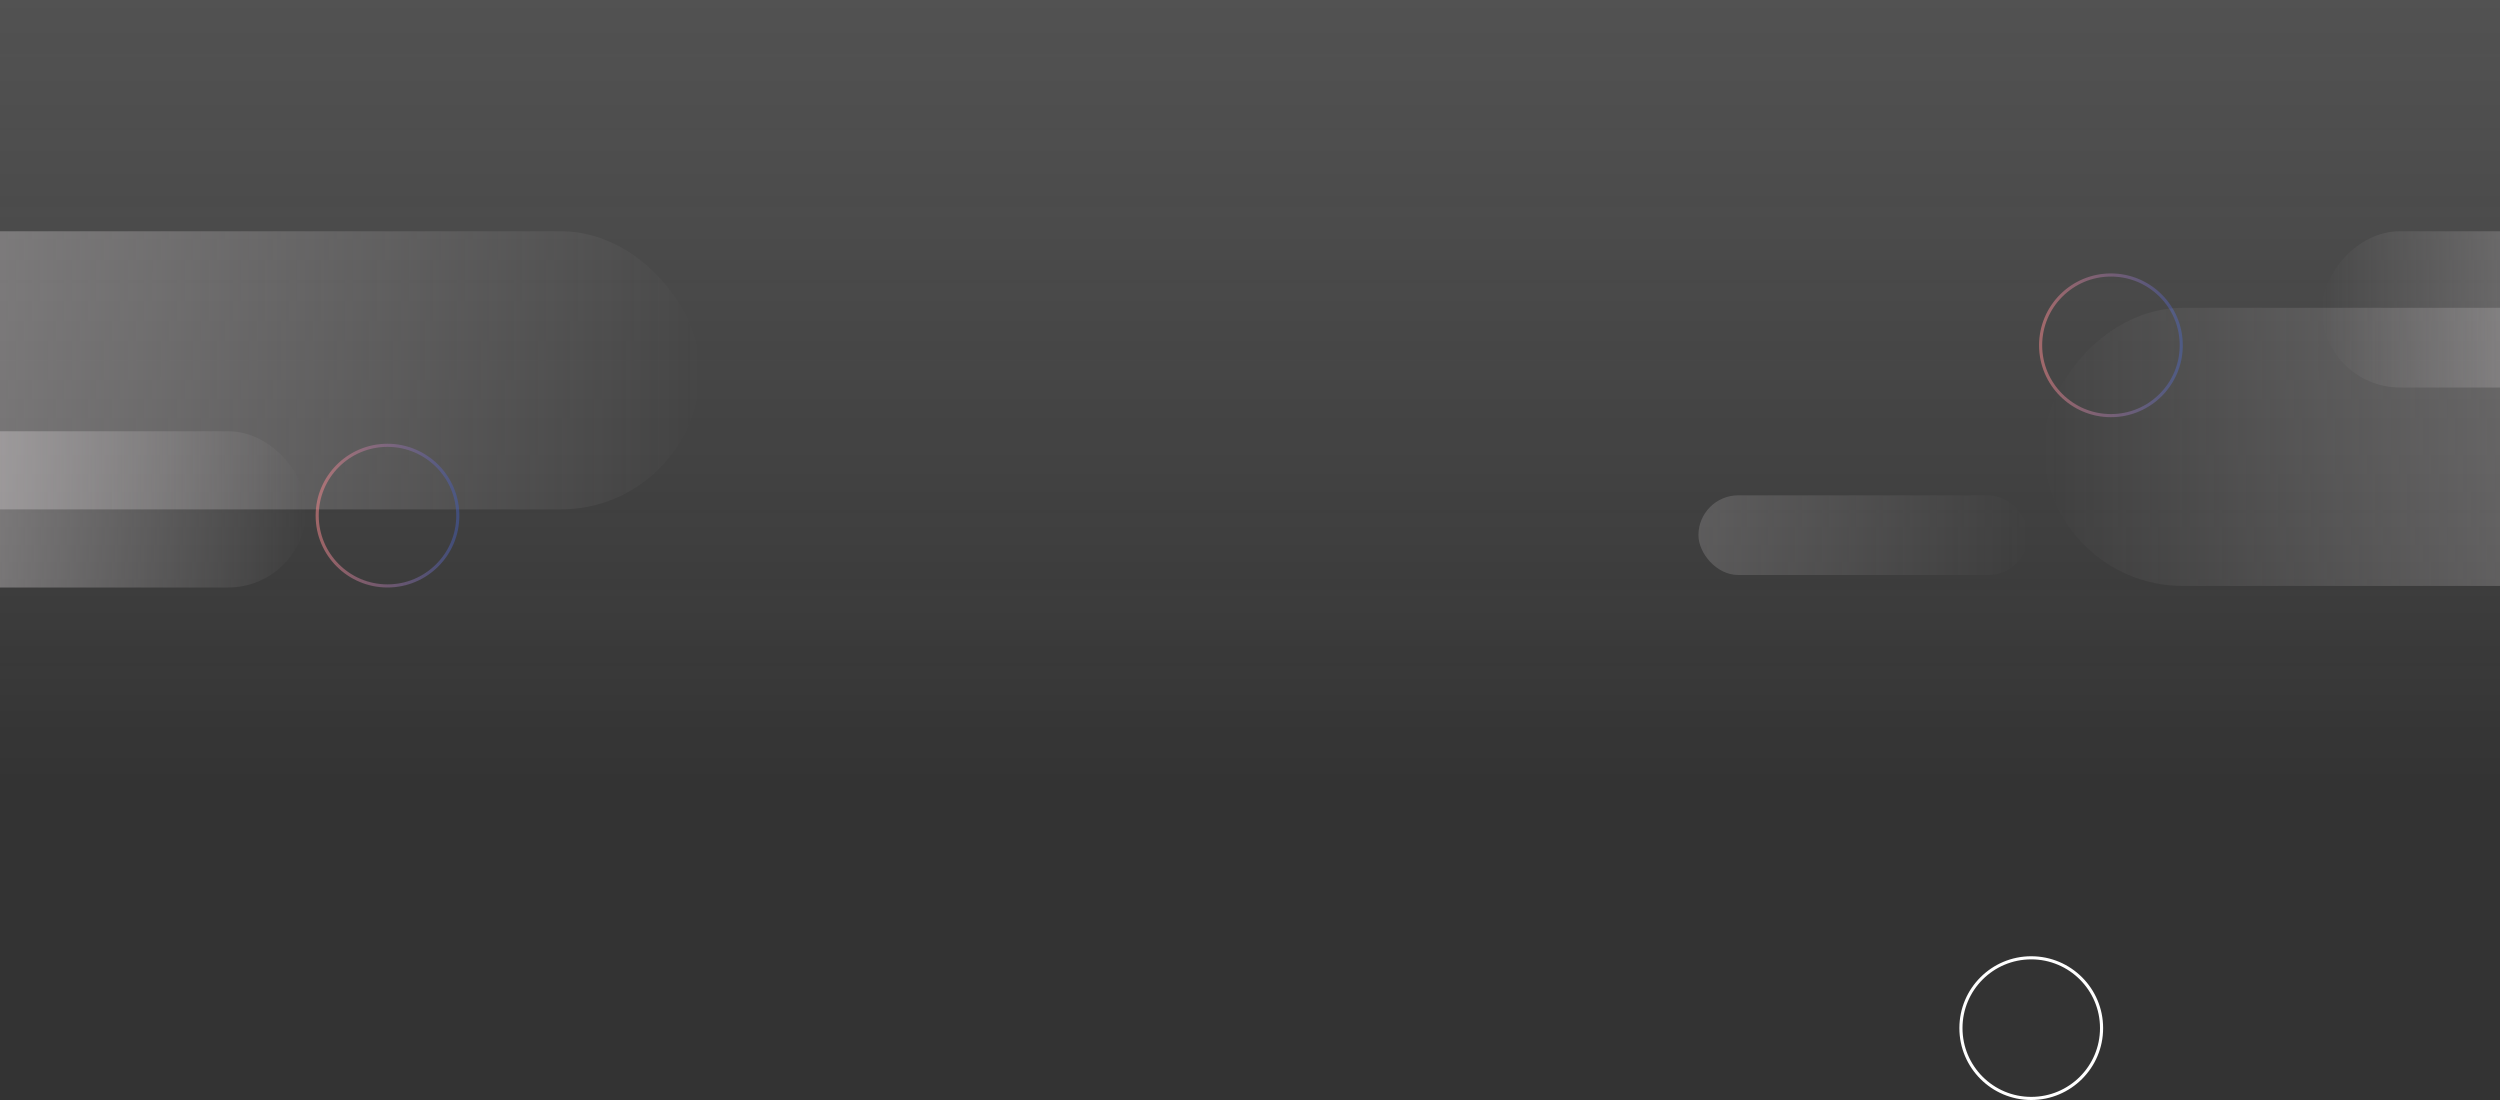 <svg width="1600" height="704" viewBox="0 0 1600 704" fill="none" xmlns="http://www.w3.org/2000/svg">
<rect x="0" y="0" width="1600" height="704" fill="#333333" stroke="none"/>
<rect width="1600" height="500" fill="url(#paint0_linear_0_9571)"/>
<rect x="-176" y="148" width="624" height="178" rx="89" fill="url(#paint1_linear_0_9571)"/>
<circle opacity="0.5" cx="248" cy="330" r="45" stroke="url(#paint2_linear_0_9571)" stroke-width="2"/>
<circle opacity="0.5" cx="1351" cy="221" r="45" stroke="url(#paint3_linear_0_9571)" stroke-width="2"/>
<circle cx="1300" cy="658" r="45" stroke="white" stroke-width="2"/>
<rect width="624" height="178" rx="89" transform="matrix(-1 0 0 1 1932 197)" fill="url(#paint4_linear_0_9571)"/>
<rect width="251" height="100" rx="50" transform="matrix(-1 0 0 1 1737 148)" fill="url(#paint5_linear_0_9571)"/>
<rect x="-55" y="276" width="251" height="100" rx="50" fill="url(#paint6_linear_0_9571)"/>
<rect opacity="0.4" x="1087" y="317" width="211" height="51" rx="25.5" fill="url(#paint7_linear_0_9571)"/>
<defs>
<linearGradient id="paint0_linear_0_9571" x1="800" y1="0" x2="800" y2="500" gradientUnits="userSpaceOnUse">
<stop stop-color="#CCCCCC" stop-opacity="0.2"/>
<stop offset="1" stop-color="white" stop-opacity="0"/>
</linearGradient>
<linearGradient id="paint1_linear_0_9571" x1="-860.144" y1="236.822" x2="449.306" y2="237.211" gradientUnits="userSpaceOnUse">
<stop stop-color="#DBD6D8"/>
<stop offset="1" stop-color="#DBD6D8" stop-opacity="0"/>
</linearGradient>
<linearGradient id="paint2_linear_0_9571" x1="201.355" y1="330.945" x2="294.381" y2="330.595" gradientUnits="userSpaceOnUse">
<stop stop-color="#FF8C8F"/>
<stop offset="1" stop-color="#425CB4"/>
</linearGradient>
<linearGradient id="paint3_linear_0_9571" x1="1304.35" y1="221.945" x2="1397.38" y2="221.595" gradientUnits="userSpaceOnUse">
<stop stop-color="#FF8C8F"/>
<stop offset="1" stop-color="#425CB4"/>
</linearGradient>
<linearGradient id="paint4_linear_0_9571" x1="-684.144" y1="88.822" x2="625.306" y2="89.211" gradientUnits="userSpaceOnUse">
<stop stop-color="#DBD6D8"/>
<stop offset="1" stop-color="#DBD6D8" stop-opacity="0"/>
</linearGradient>
<linearGradient id="paint5_linear_0_9571" x1="-275.193" y1="49.9" x2="251.525" y2="50.012" gradientUnits="userSpaceOnUse">
<stop stop-color="#DBD6D8"/>
<stop offset="1" stop-color="#DBD6D8" stop-opacity="0"/>
</linearGradient>
<linearGradient id="paint6_linear_0_9571" x1="-330.193" y1="325.9" x2="196.525" y2="326.012" gradientUnits="userSpaceOnUse">
<stop stop-color="#DBD6D8"/>
<stop offset="1" stop-color="#DBD6D8" stop-opacity="0"/>
</linearGradient>
<linearGradient id="paint7_linear_0_9571" x1="855.663" y1="342.449" x2="1298.44" y2="342.604" gradientUnits="userSpaceOnUse">
<stop stop-color="#DBD6D8"/>
<stop offset="1" stop-color="#DBD6D8" stop-opacity="0"/>
</linearGradient>
</defs>
</svg>
